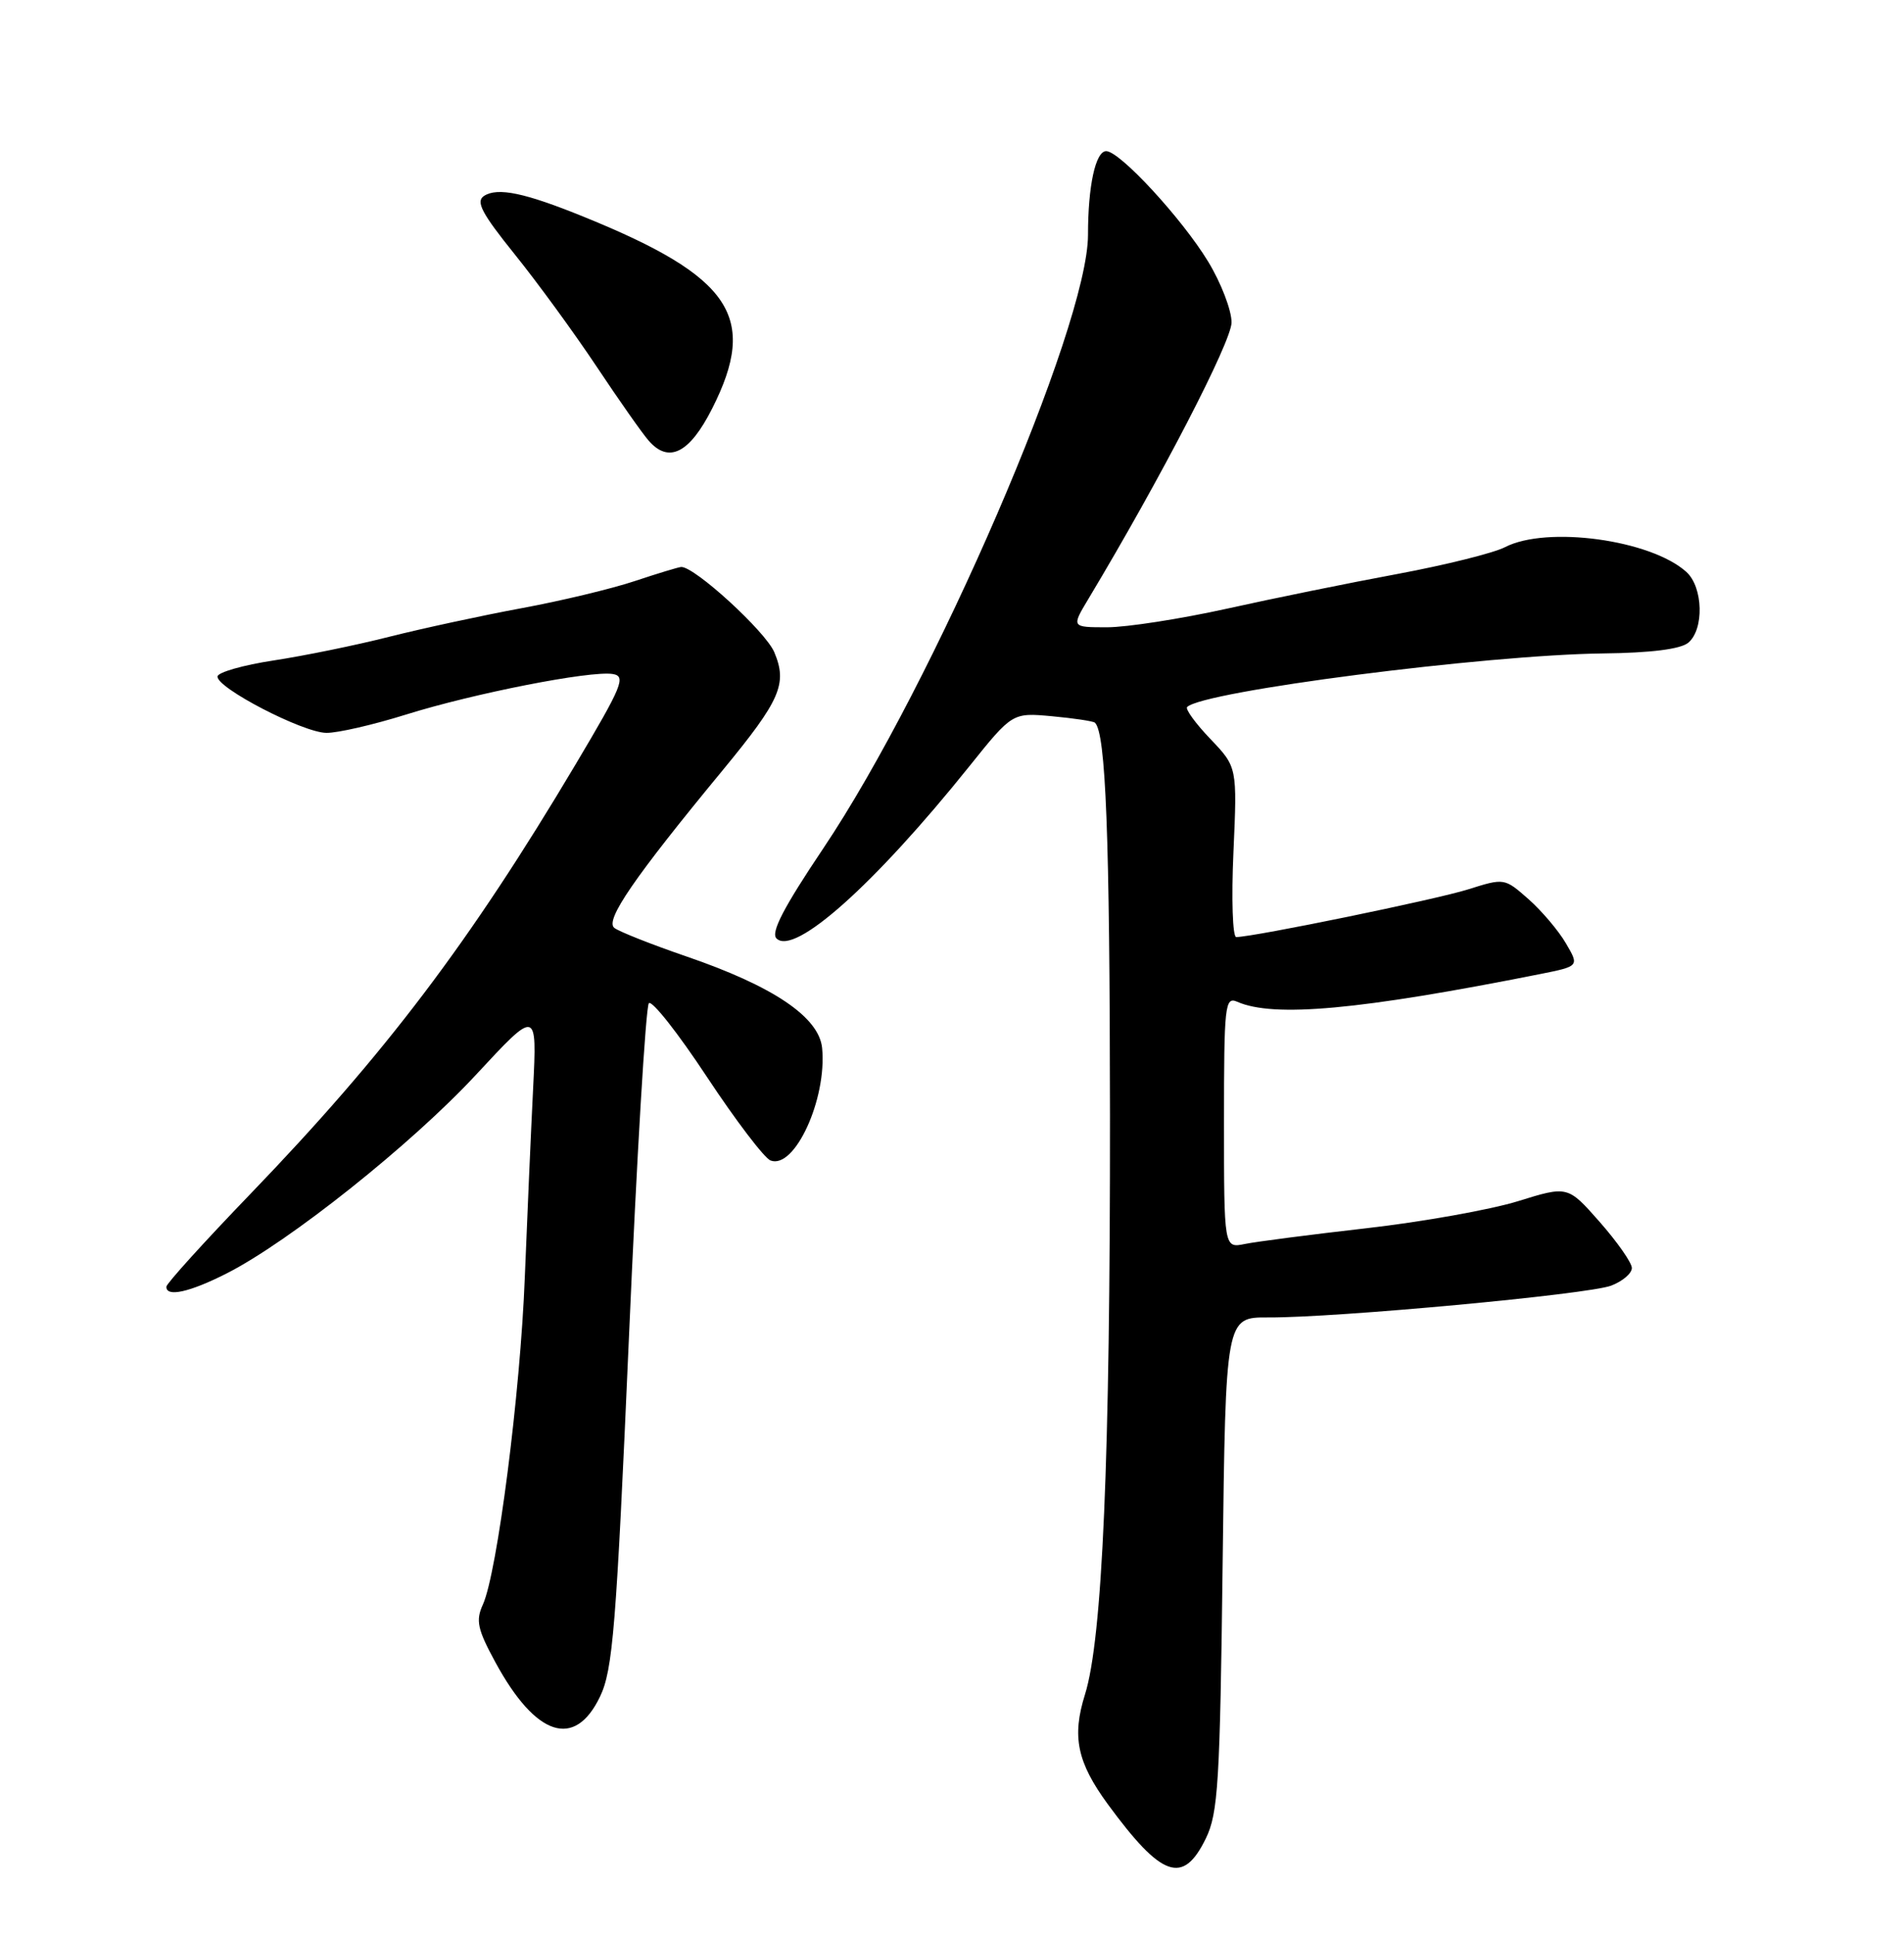 <?xml version="1.0" encoding="UTF-8" standalone="no"?>
<!DOCTYPE svg PUBLIC "-//W3C//DTD SVG 1.1//EN" "http://www.w3.org/Graphics/SVG/1.1/DTD/svg11.dtd" >
<svg xmlns="http://www.w3.org/2000/svg" xmlns:xlink="http://www.w3.org/1999/xlink" version="1.1" viewBox="0 0 252 256">
 <g >
 <path fill="currentColor"
d=" M 159.60 243.25 C 161.22 239.91 161.47 235.92 161.82 206.89 C 162.22 174.29 162.22 174.29 167.86 174.32 C 176.83 174.37 210.22 171.27 213.25 170.11 C 214.76 169.53 215.99 168.48 215.98 167.77 C 215.97 167.07 214.06 164.34 211.73 161.69 C 207.50 156.89 207.50 156.89 200.90 158.94 C 197.27 160.06 188.27 161.67 180.90 162.51 C 173.53 163.35 166.26 164.29 164.75 164.60 C 162.00 165.16 162.00 165.16 162.00 148.47 C 162.00 132.95 162.12 131.84 163.75 132.55 C 168.58 134.68 179.98 133.63 203.76 128.90 C 209.03 127.85 209.03 127.85 207.26 124.83 C 206.29 123.16 204.06 120.53 202.31 118.98 C 199.12 116.17 199.10 116.17 194.31 117.68 C 190.11 119.01 166.02 123.96 163.62 123.99 C 163.14 124.00 162.97 118.94 163.25 112.75 C 163.75 101.50 163.75 101.50 160.19 97.77 C 158.23 95.72 156.85 93.82 157.12 93.55 C 159.21 91.46 196.58 86.65 212.19 86.46 C 218.49 86.39 222.42 85.89 223.44 85.05 C 225.57 83.28 225.42 77.69 223.20 75.68 C 218.49 71.42 204.73 69.54 199.19 72.40 C 197.70 73.17 191.31 74.76 184.99 75.94 C 178.67 77.11 168.49 79.18 162.38 80.54 C 156.26 81.89 149.13 83.00 146.53 83.00 C 141.80 83.00 141.80 83.00 144.05 79.25 C 153.63 63.29 163.00 45.19 163.00 42.66 C 163.00 41.04 161.61 37.42 159.90 34.61 C 156.45 28.93 148.21 20.00 146.41 20.00 C 145.00 20.00 144.00 24.58 144.00 31.08 C 144.00 43.20 123.58 90.49 108.94 112.29 C 103.73 120.05 101.99 123.39 102.77 124.17 C 105.12 126.52 115.71 117.08 128.29 101.40 C 133.99 94.29 133.99 94.29 139.24 94.77 C 142.14 95.04 144.68 95.42 144.91 95.62 C 146.36 96.91 146.88 110.58 146.91 147.50 C 146.94 193.08 145.91 216.84 143.60 224.21 C 141.85 229.78 142.56 233.17 146.61 238.71 C 153.77 248.47 156.58 249.45 159.60 243.25 Z  M 79.41 224.50 C 81.11 220.97 81.56 215.42 83.24 177.00 C 84.28 153.07 85.47 133.16 85.88 132.74 C 86.29 132.32 89.74 136.70 93.55 142.47 C 97.37 148.25 101.16 153.23 101.98 153.55 C 105.17 154.77 109.46 145.42 108.81 138.68 C 108.41 134.58 102.35 130.49 90.81 126.54 C 86.24 124.97 81.97 123.28 81.31 122.78 C 80.03 121.79 83.89 116.16 95.67 101.89 C 103.30 92.63 104.24 90.48 102.48 86.30 C 101.33 83.56 91.93 74.96 90.16 75.02 C 89.80 75.04 87.03 75.88 84.00 76.89 C 80.97 77.90 74.22 79.52 69.00 80.48 C 63.77 81.45 55.90 83.15 51.50 84.26 C 47.10 85.38 40.22 86.78 36.21 87.39 C 32.20 88.00 28.86 88.95 28.79 89.50 C 28.61 90.99 40.08 96.94 43.20 96.97 C 44.68 96.99 49.41 95.90 53.70 94.56 C 62.67 91.75 78.11 88.72 81.08 89.18 C 82.90 89.47 82.39 90.70 76.17 101.16 C 62.15 124.72 51.03 139.41 33.12 158.00 C 27.03 164.32 22.03 169.84 22.02 170.25 C 21.98 171.67 25.08 170.99 29.97 168.51 C 38.25 164.32 54.44 151.43 62.97 142.24 C 71.08 133.50 71.08 133.50 70.56 144.00 C 70.27 149.78 69.78 161.03 69.46 169.00 C 68.87 184.34 65.81 208.12 63.91 212.31 C 62.94 214.43 63.19 215.58 65.59 219.99 C 70.92 229.78 76.07 231.46 79.41 224.50 Z  M 94.25 54.07 C 100.39 41.95 96.84 36.63 77.30 28.70 C 69.46 25.51 65.88 24.76 64.07 25.92 C 62.93 26.66 63.74 28.20 68.14 33.67 C 71.17 37.43 76.03 44.10 78.96 48.50 C 81.89 52.90 84.98 57.31 85.84 58.29 C 88.50 61.37 91.26 59.98 94.25 54.07 Z "/>
</g>
</svg>
